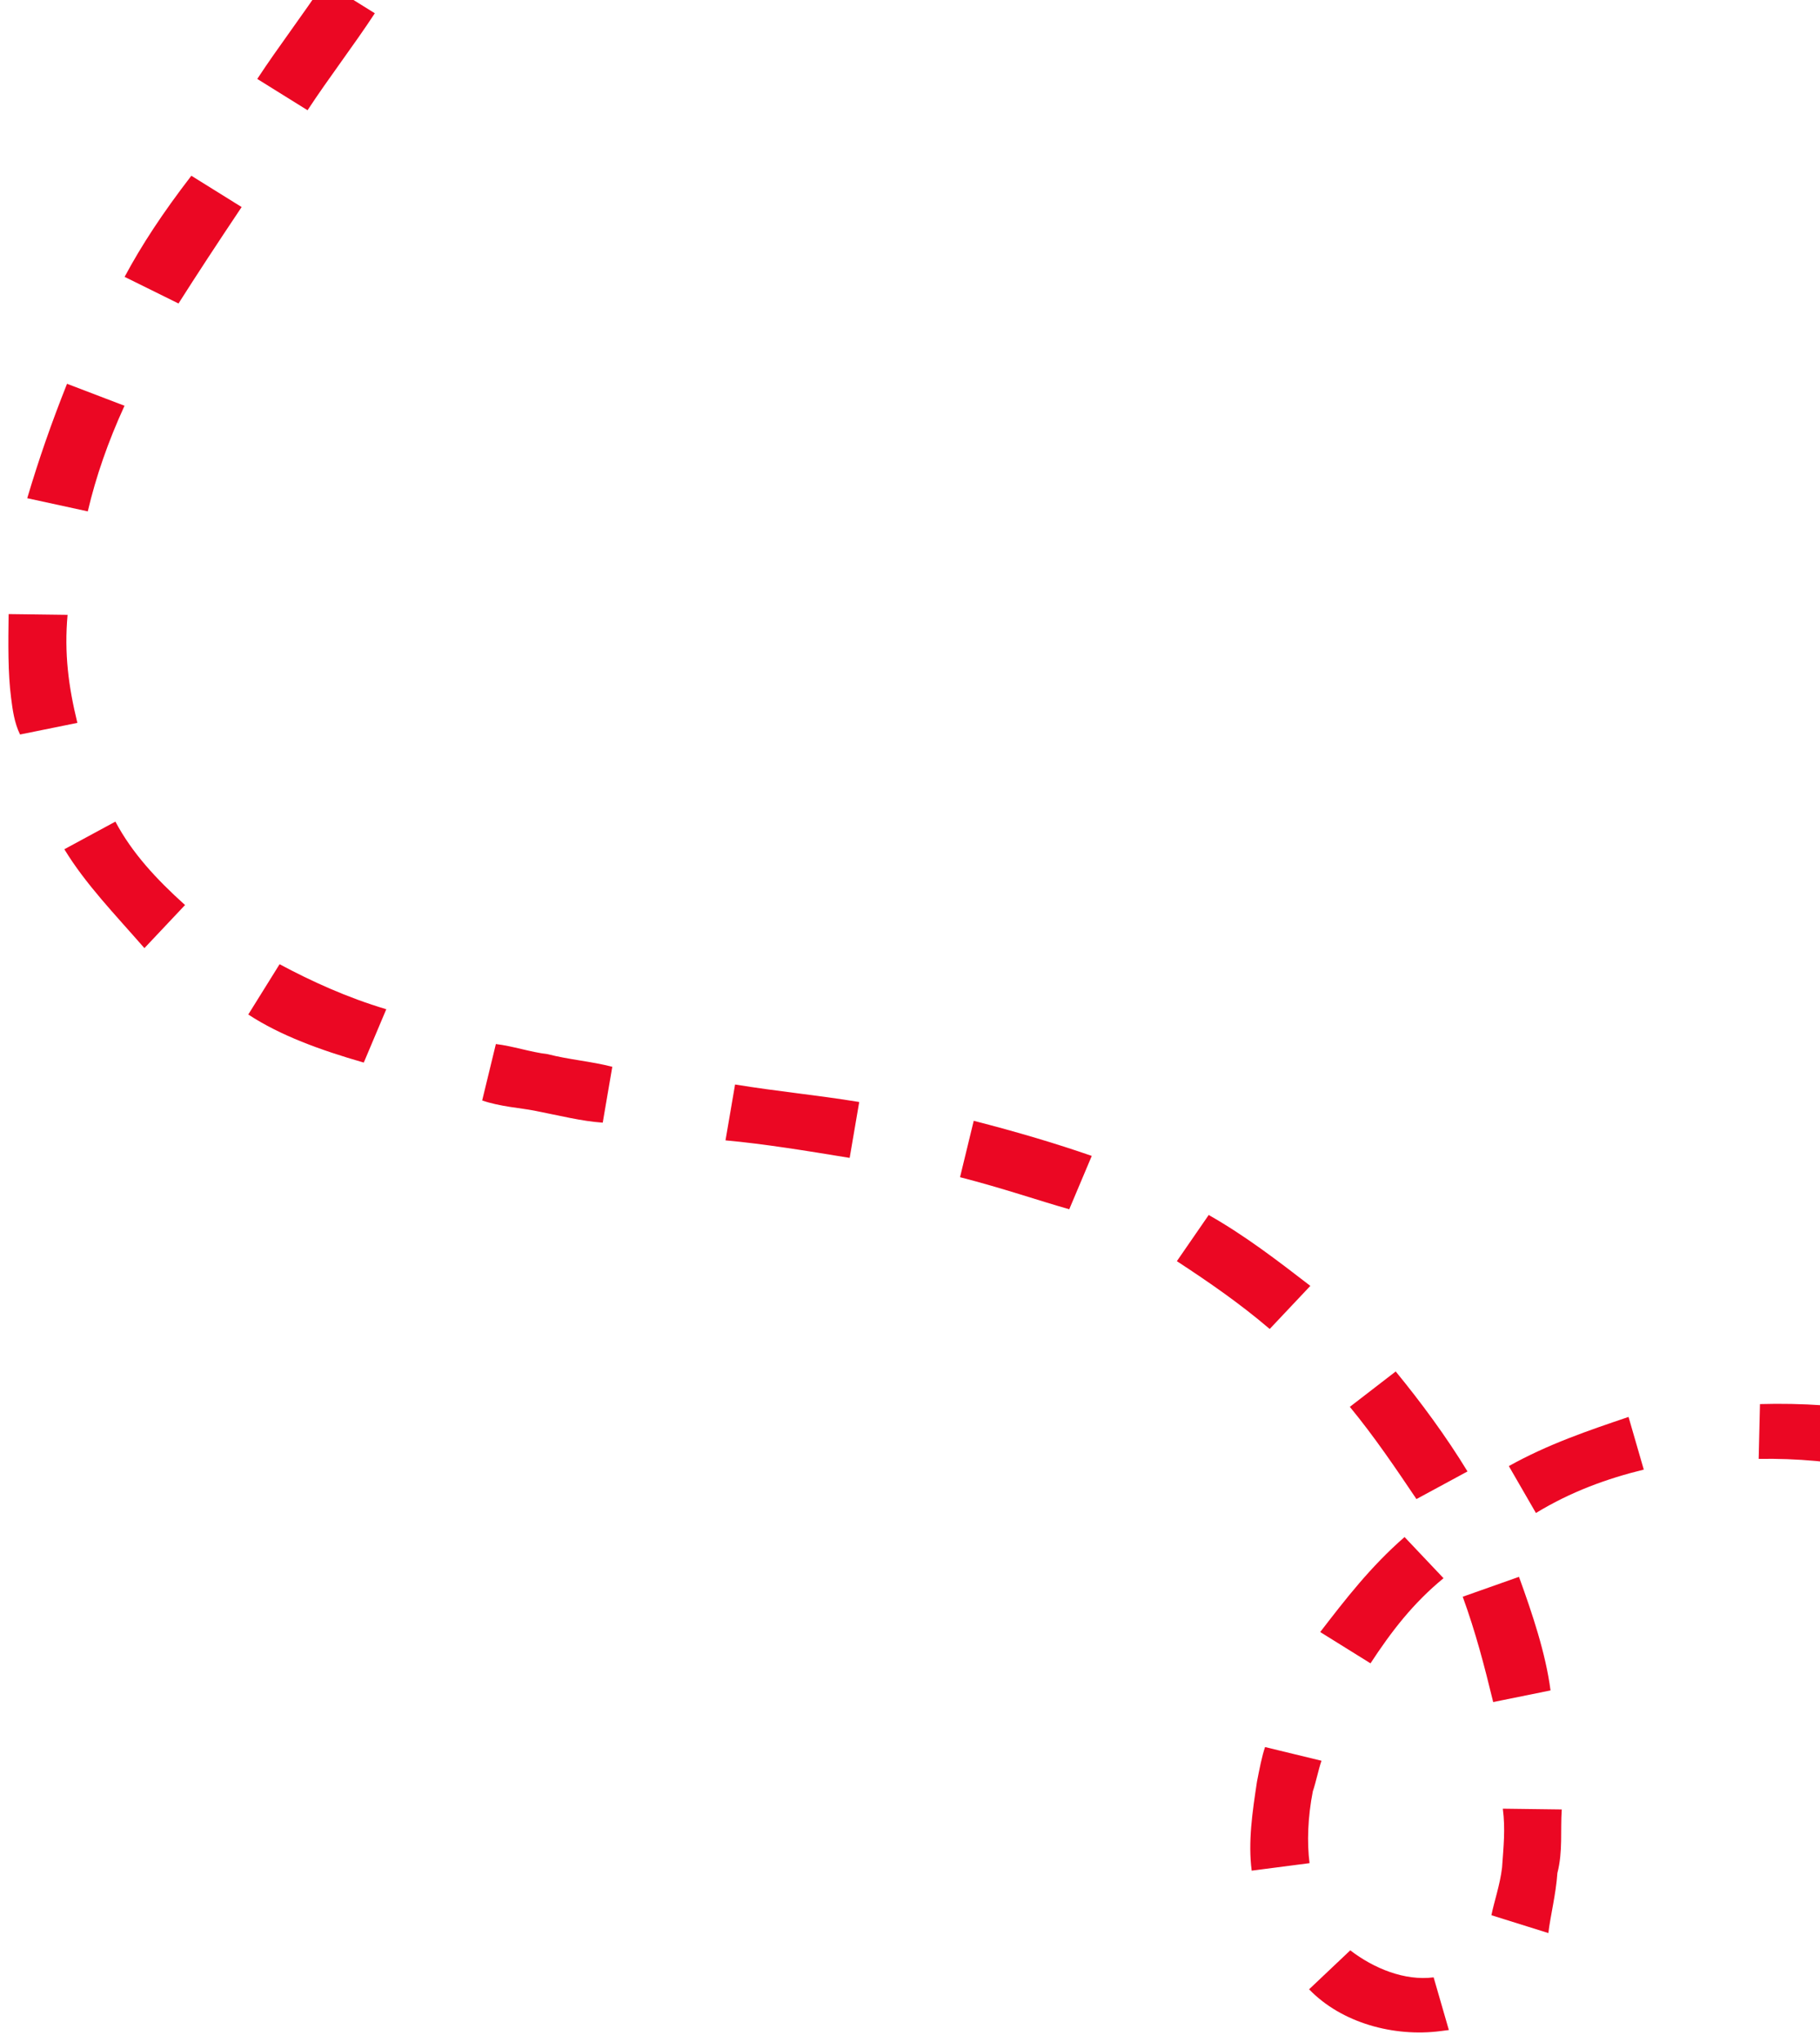 <svg width="131" height="147" viewBox="0 0 131 147" fill="none" xmlns="http://www.w3.org/2000/svg">
<path d="M166.399 128.991L170.372 126.963C171.611 129.525 172.851 132.087 173.793 134.688L169.744 136.12C168.84 133.817 167.6 131.255 166.399 128.991ZM156.704 116.433L159.668 113.629C161.723 115.48 163.817 117.629 165.652 120.113L162.016 122.4C160.418 120.187 158.721 117.987 156.704 116.433ZM142.859 107.641L144.517 104.098C147.387 105.238 149.96 106.417 152.611 108.191L150.319 111.514C148.005 109.999 145.432 108.82 142.859 107.641ZM126.586 105.011L126.679 101.066C129.693 100.978 132.745 101.187 135.836 101.694L134.85 105.755C132.056 105.209 129.302 104.962 126.586 105.011ZM108.603 105.528C111.424 103.952 114.321 102.971 117.219 101.99L118.316 105.781C115.677 106.426 113.076 107.368 110.553 108.905L108.603 105.528ZM105.284 114.932L109.334 113.5C110.276 116.1 111.257 118.998 111.604 121.676L107.477 122.513C106.833 119.874 106.227 117.533 105.284 114.932ZM107.349 137.857C107.531 136.926 107.972 135.659 108.115 134.43C108.22 132.904 108.363 131.676 108.17 130.188L112.412 130.243C112.308 131.769 112.5 133.257 112.098 134.821C111.994 136.348 111.591 137.912 111.448 139.141L107.349 137.857ZM97.159 101.264L100.46 98.718C102.256 100.905 104.09 103.39 105.628 105.913L101.953 107.902C100.454 105.677 98.956 103.451 97.159 101.264ZM95.026 117.473C96.838 115.12 98.651 112.767 101.097 110.635L103.902 113.599C101.714 115.395 100.161 117.412 98.646 119.726L95.026 117.473ZM94.226 143.189L97.19 140.384C98.87 141.679 101.107 142.599 103.19 142.329L104.286 146.12L103.691 146.197C100.319 146.634 96.556 145.609 94.226 143.189ZM84.708 90.778L87 87.455C89.611 88.932 91.964 90.744 94.316 92.557L91.391 95.659C89.237 93.821 87.022 92.293 84.708 90.778ZM90.094 134.649C89.823 132.567 90.148 130.407 90.474 128.247C90.655 127.316 90.837 126.385 91.057 125.752L95.118 126.738C94.898 127.371 94.716 128.302 94.495 128.936C94.132 130.798 94.066 132.622 94.259 134.109L90.094 134.649ZM69.101 84.734L70.087 80.674C73.217 81.478 76.049 82.321 78.583 83.202L76.963 87.042C74.765 86.42 72.231 85.538 69.101 84.734ZM52.22 82.083L52.909 78.061C56 78.568 58.754 78.815 61.845 79.322L61.157 83.344C58.066 82.837 54.975 82.331 52.22 82.083ZM33.456 -22.977C34.001 -25.77 34.288 -28.227 33.941 -30.905L38.144 -31.147C38.194 -28.431 37.985 -25.379 37.439 -22.586L33.456 -22.977ZM27.918 -8.141L28.138 -8.775C29.355 -11.05 30.275 -13.287 31.195 -15.524L35.294 -14.241C34.374 -12.004 33.196 -9.431 31.978 -7.155L31.46 -6.483L27.918 -8.141ZM34.706 79.211L35.692 75.15C36.92 75.294 38.187 75.734 39.416 75.877C40.981 76.28 42.507 76.384 44.072 76.787L43.383 80.808C41.857 80.704 40.292 80.302 38.43 79.938C37.499 79.756 35.973 79.652 34.706 79.211ZM18.517 5.682C20.032 3.368 21.845 1.015 23.36 -1.299L26.979 0.955C25.464 3.269 23.652 5.621 22.137 7.935L18.517 5.682ZM17.87 73.024L20.124 69.404C22.399 70.622 24.972 71.801 27.804 72.644L26.184 76.484C23.042 75.58 20.184 74.539 17.87 73.024ZM8.969 19.928C10.187 17.652 11.702 15.338 13.773 12.65L17.393 14.903C15.619 17.553 14.104 19.867 12.848 21.845L8.969 19.928ZM1.96 35.861C2.803 33.03 3.684 30.495 4.825 27.625L8.962 29.206C7.783 31.779 6.902 34.313 6.318 36.809L1.96 35.861ZM4.631 61.128L8.306 59.139C9.507 61.403 11.264 63.293 13.319 65.144L10.394 68.246C8.262 65.8 6.168 63.651 4.631 61.128ZM0.798 50.23C0.566 48.445 0.594 46.324 0.621 44.203L4.864 44.258C4.616 47.013 4.924 49.393 5.569 52.032L1.442 52.869C1.029 52.015 0.913 51.123 0.798 50.23Z" fill="#EB0723"/>
</svg>
